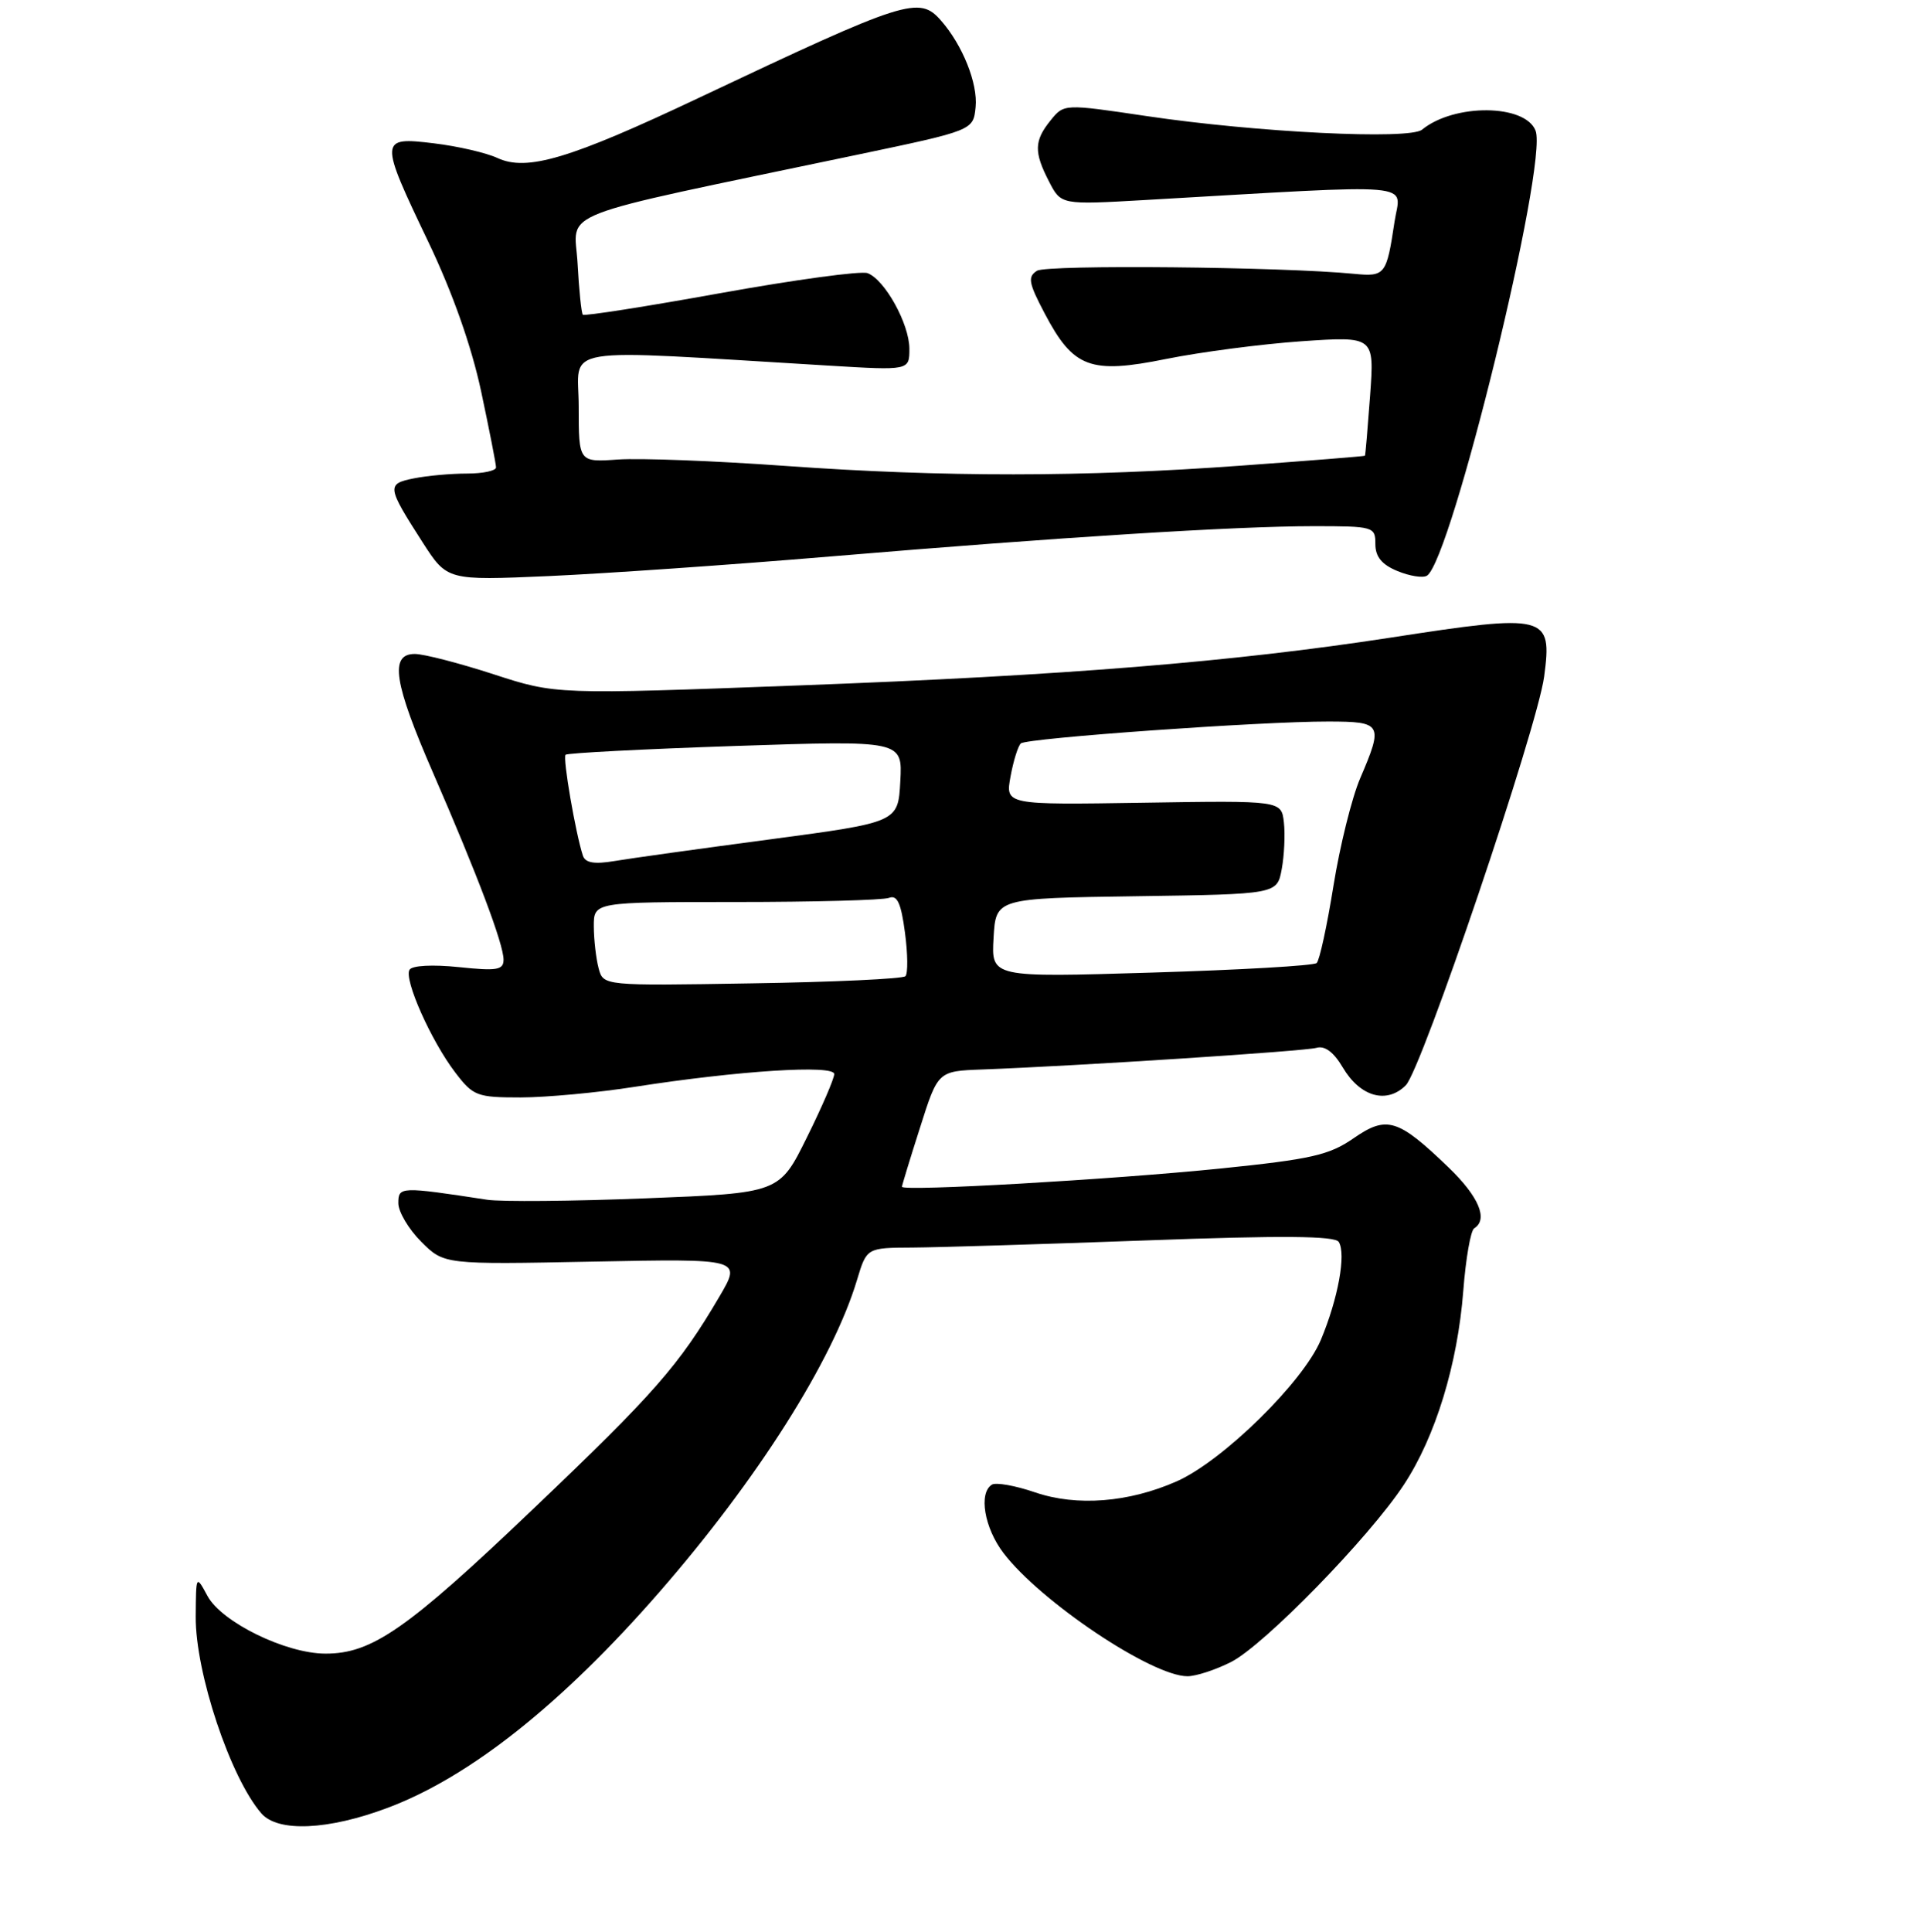 <?xml version="1.0" encoding="UTF-8" standalone="no"?>
<!DOCTYPE svg PUBLIC "-//W3C//DTD SVG 1.1//EN" "http://www.w3.org/Graphics/SVG/1.1/DTD/svg11.dtd" >
<svg xmlns="http://www.w3.org/2000/svg" xmlns:xlink="http://www.w3.org/1999/xlink" version="1.1" viewBox="0 0 256 257">
 <g >
 <path fill="currentColor"
d=" M 51.62 240.49 C 62.56 236.37 74.75 226.69 87.70 211.84 C 100.80 196.81 110.83 180.98 114.04 170.25 C 115.32 166.00 115.32 166.00 121.41 165.97 C 124.76 165.95 138.74 165.52 152.47 165.02 C 170.63 164.35 177.63 164.41 178.13 165.22 C 179.13 166.83 178.04 172.78 175.75 178.25 C 173.39 183.87 162.69 194.36 156.57 197.07 C 150.19 199.89 143.26 200.43 137.73 198.54 C 135.11 197.64 132.52 197.18 131.98 197.51 C 130.18 198.62 130.97 203.27 133.52 206.61 C 138.45 213.08 153.27 223.00 158.00 223.00 C 159.14 223.00 161.76 222.14 163.81 221.10 C 168.23 218.84 182.16 204.56 186.78 197.54 C 190.99 191.16 193.94 181.53 194.70 171.72 C 195.03 167.43 195.68 163.70 196.15 163.41 C 198.05 162.23 196.77 159.19 192.75 155.32 C 186.00 148.82 184.52 148.37 180.10 151.43 C 176.87 153.67 174.46 154.22 162.43 155.45 C 147.89 156.93 119.99 158.53 120.01 157.88 C 120.02 157.67 121.10 154.12 122.42 150.00 C 124.80 142.50 124.80 142.50 130.65 142.28 C 143.32 141.81 173.59 139.85 175.17 139.40 C 176.27 139.08 177.46 139.97 178.66 142.00 C 180.97 145.92 184.52 146.92 187.05 144.38 C 189.18 142.24 204.55 96.84 205.46 90.00 C 206.55 81.79 205.85 81.61 185.00 84.83 C 163.99 88.06 141.78 89.86 106.47 91.18 C 73.97 92.40 73.97 92.40 65.67 89.70 C 61.11 88.22 56.40 87.00 55.19 87.00 C 51.80 87.00 52.39 90.81 57.64 102.86 C 63.50 116.33 67.00 125.59 67.00 127.67 C 67.00 129.05 66.12 129.19 61.05 128.66 C 57.57 128.30 54.84 128.44 54.49 129.01 C 53.71 130.27 57.36 138.48 60.58 142.69 C 62.96 145.81 63.46 146.00 69.30 146.00 C 72.71 145.99 79.55 145.36 84.50 144.58 C 98.23 142.44 111.00 141.62 111.00 142.89 C 111.00 143.48 109.36 147.29 107.35 151.34 C 103.70 158.72 103.70 158.72 85.93 159.42 C 76.16 159.81 66.67 159.89 64.83 159.61 C 53.25 157.84 53.00 157.85 53.00 160.07 C 53.00 161.21 54.37 163.52 56.04 165.19 C 59.08 168.23 59.08 168.23 78.88 167.84 C 98.68 167.45 98.68 167.45 95.73 172.48 C 90.34 181.66 87.07 185.38 70.95 200.74 C 54.13 216.78 49.48 220.01 43.29 219.99 C 38.02 219.98 29.50 215.81 27.61 212.33 C 26.08 209.50 26.08 209.50 26.04 215.07 C 25.99 222.53 30.66 236.52 34.78 241.25 C 36.99 243.78 43.69 243.48 51.62 240.49 Z  M 110.50 74.03 C 141.12 71.46 164.27 70.01 174.75 70.00 C 182.77 70.00 183.00 70.07 183.00 72.38 C 183.00 74.07 183.85 75.11 185.94 75.97 C 187.56 76.64 189.32 76.92 189.86 76.59 C 193.10 74.58 206.00 21.77 204.32 17.39 C 202.95 13.83 193.49 13.75 189.21 17.25 C 187.54 18.62 167.21 17.62 152.54 15.44 C 141.57 13.81 141.57 13.81 139.79 16.01 C 137.59 18.73 137.55 20.23 139.59 24.17 C 141.18 27.25 141.18 27.25 152.34 26.61 C 189.58 24.47 186.35 24.19 185.55 29.50 C 184.49 36.58 184.30 36.83 180.18 36.43 C 170.64 35.49 139.31 35.19 137.98 36.02 C 136.71 36.82 136.86 37.64 139.00 41.70 C 142.82 48.96 145.06 49.80 155.19 47.75 C 159.76 46.83 167.86 45.77 173.18 45.40 C 182.87 44.74 182.87 44.74 182.30 52.62 C 181.98 56.95 181.68 60.56 181.61 60.63 C 181.55 60.70 174.18 61.29 165.22 61.94 C 144.18 63.48 125.57 63.49 104.46 61.98 C 95.13 61.31 85.14 60.93 82.25 61.13 C 77.00 61.50 77.00 61.50 77.00 54.10 C 77.00 45.85 73.40 46.44 110.25 48.64 C 121.00 49.29 121.00 49.29 121.00 46.39 C 120.99 43.10 117.75 37.22 115.44 36.34 C 114.59 36.01 105.80 37.21 95.90 38.99 C 86.00 40.78 77.74 42.07 77.55 41.87 C 77.36 41.67 77.04 38.60 76.85 35.05 C 76.46 27.80 72.74 29.25 114.00 20.60 C 129.50 17.35 129.50 17.35 129.81 14.24 C 130.12 11.11 128.08 6.01 125.22 2.75 C 122.30 -0.59 120.65 -0.06 93.00 13.01 C 75.83 21.13 70.11 22.84 66.19 21.02 C 64.71 20.33 60.91 19.45 57.75 19.07 C 50.45 18.18 50.43 18.47 57.01 32.22 C 60.22 38.94 62.73 46.06 64.01 52.03 C 65.10 57.16 66.00 61.73 66.00 62.18 C 66.00 62.63 64.26 63.00 62.12 63.00 C 59.99 63.00 56.82 63.29 55.07 63.64 C 51.42 64.37 51.47 64.74 56.23 72.15 C 59.50 77.23 59.50 77.23 73.00 76.64 C 80.42 76.31 97.30 75.14 110.50 74.03 Z  M 79.65 128.82 C 79.31 127.55 79.02 125.04 79.01 123.25 C 79.00 120.00 79.00 120.00 97.92 120.00 C 108.32 120.00 117.49 119.75 118.28 119.45 C 119.38 119.02 119.89 120.13 120.41 124.06 C 120.79 126.91 120.82 129.52 120.47 129.87 C 120.12 130.22 110.94 130.65 100.05 130.82 C 80.27 131.15 80.27 131.15 79.65 128.82 Z  M 132.20 124.77 C 132.50 119.50 132.50 119.50 151.21 119.23 C 169.92 118.96 169.92 118.96 170.54 115.64 C 170.88 113.81 171.01 111.01 170.83 109.41 C 170.50 106.50 170.50 106.50 152.13 106.79 C 133.76 107.08 133.76 107.08 134.46 103.29 C 134.84 101.21 135.46 99.23 135.83 98.90 C 136.63 98.19 167.81 95.97 176.75 95.99 C 183.91 96.00 184.08 96.31 180.98 103.54 C 179.87 106.13 178.27 112.58 177.42 117.88 C 176.57 123.17 175.57 127.78 175.19 128.12 C 174.81 128.47 164.91 129.04 153.20 129.39 C 131.89 130.04 131.89 130.04 132.20 124.77 Z  M 77.56 113.84 C 76.59 110.90 74.85 100.81 75.25 100.41 C 75.49 100.18 85.67 99.65 97.88 99.24 C 120.09 98.50 120.09 98.50 119.79 103.95 C 119.50 109.39 119.50 109.39 102.50 111.66 C 93.15 112.90 83.81 114.20 81.75 114.55 C 79.07 115.00 77.88 114.79 77.56 113.84 Z "/>
</g>
</svg>